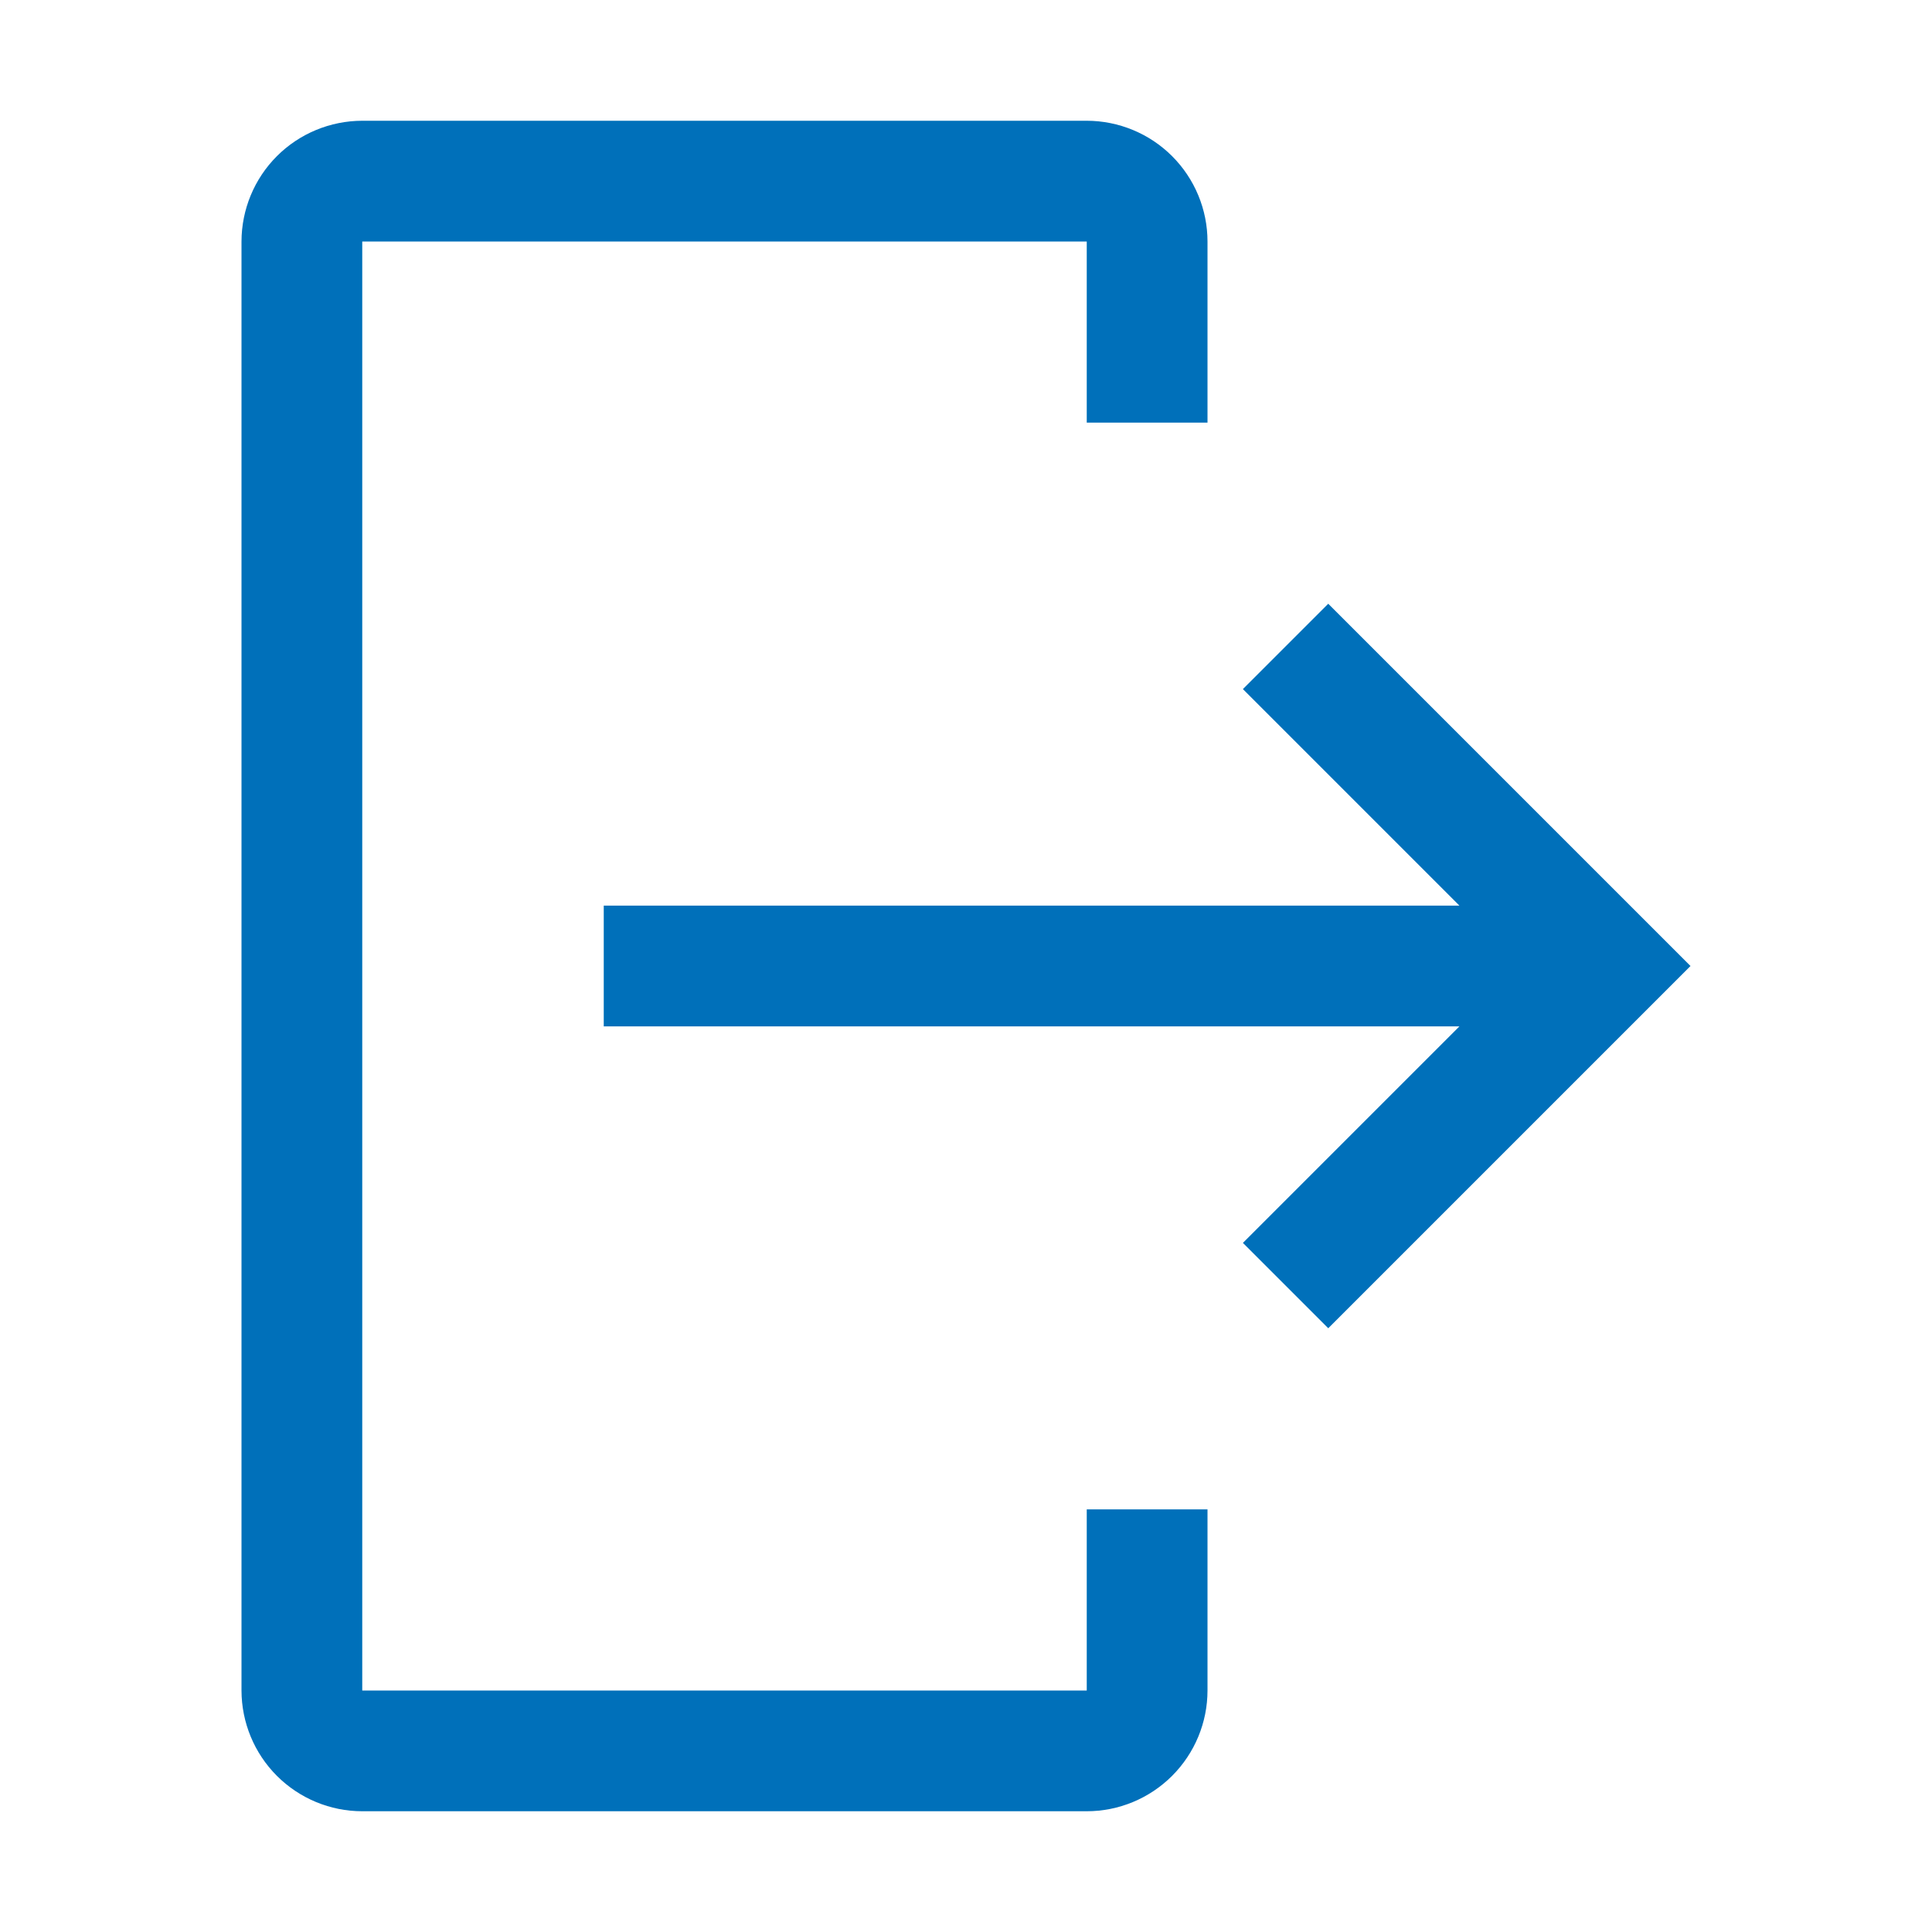 <svg width="28" height="28" viewBox="0 0 28 28" fill="none" xmlns="http://www.w3.org/2000/svg">
<path d="M5.25 26.25H15.75C16.214 26.25 16.659 26.065 16.987 25.737C17.315 25.409 17.5 24.964 17.5 24.5V21.875H15.75V24.5H5.25V3.5H15.75V6.125H17.5V3.5C17.5 3.036 17.315 2.591 16.987 2.263C16.659 1.935 16.214 1.751 15.75 1.75H5.25C4.786 1.751 4.341 1.935 4.013 2.263C3.685 2.591 3.501 3.036 3.5 3.5V24.5C3.501 24.964 3.685 25.409 4.013 25.737C4.341 26.065 4.786 26.25 5.25 26.25Z" fill="#0070BA"/>
<path d="M18.013 18.013L21.151 14.875H8.75V13.125H21.151L18.013 9.987L19.25 8.75L24.5 14L19.25 19.25L18.013 18.013Z" fill="#0070BA"/>
</svg>
